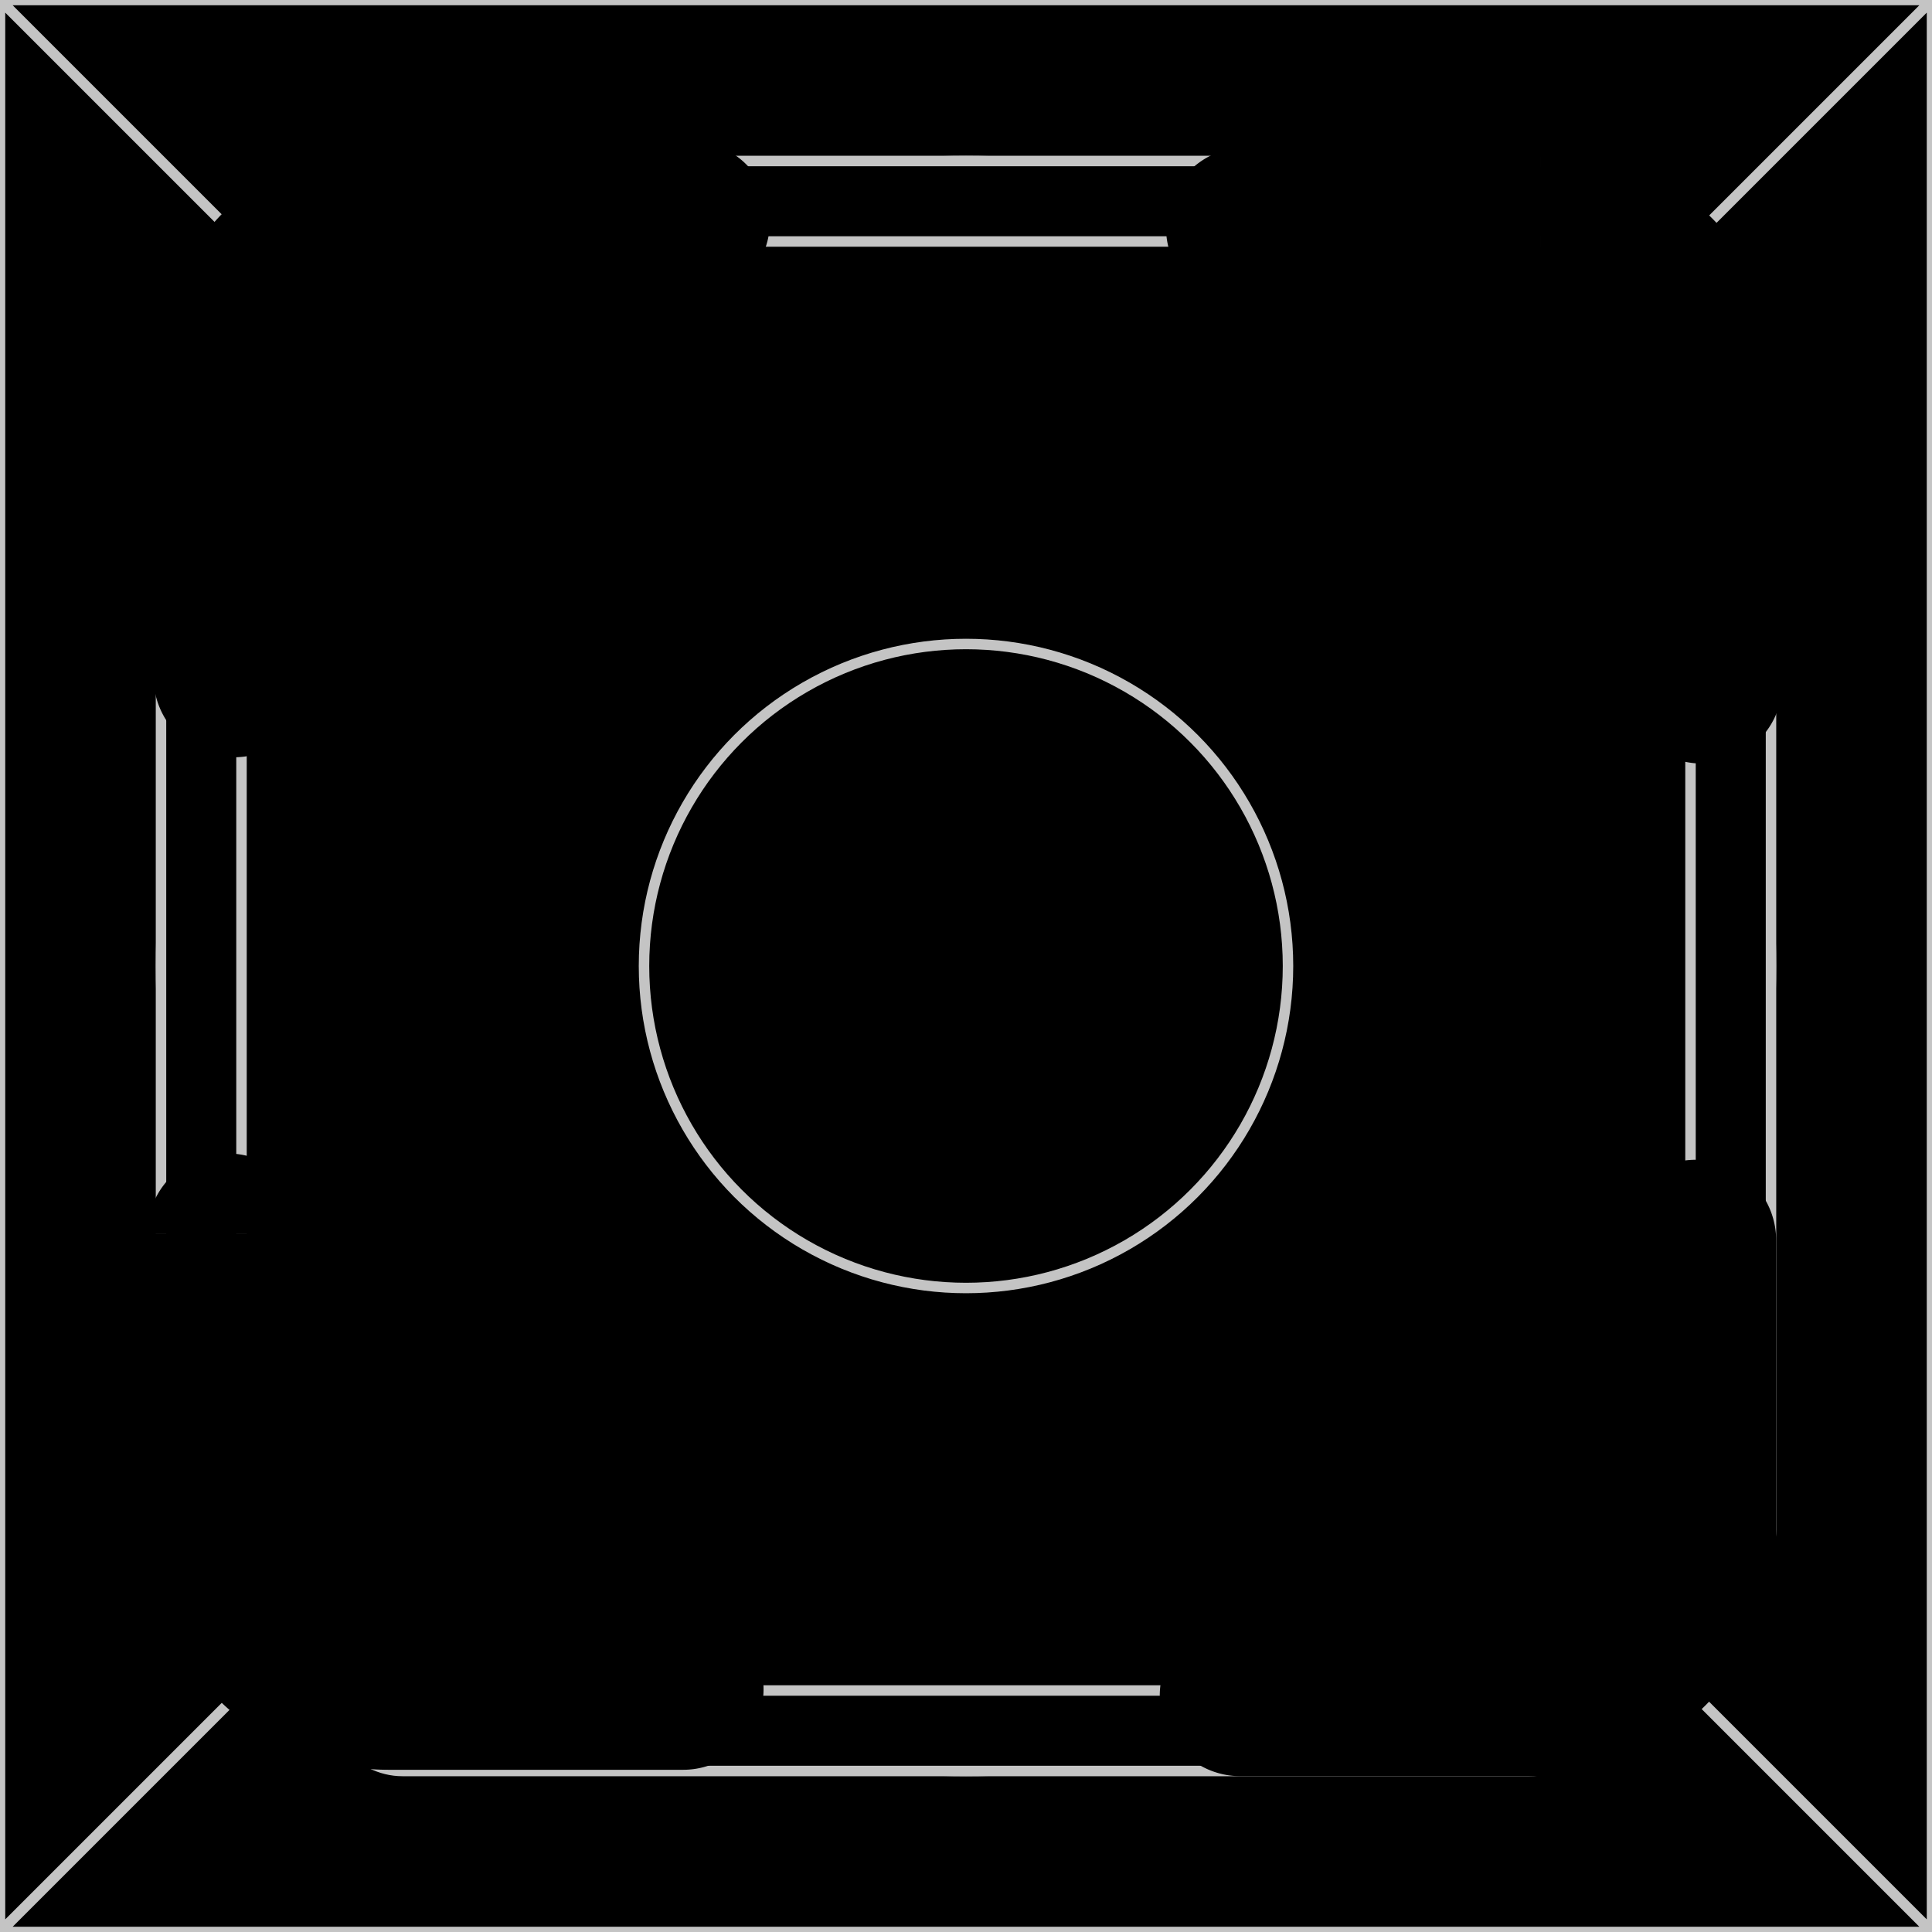 <svg xmlns="http://www.w3.org/2000/svg" viewBox="0 0 24 24" fill="currentColor" aria-hidden="true">
  <g clip-path="url(#clip0_358_2147)">
    <path d="M0 0h24v24H0z"/>
    <path stroke="#C4C4C4" stroke-width=".13" d="M0 0h24M0 0v24M0 0l24 24m0-24v24m0-24L0 24m24 0H0"/>
    <circle cx="12" cy="12" r="10" stroke="#C4C4C4" stroke-width=".13"/>
    <rect width="20" height="16" x="2" y="4" stroke="#C4C4C4" stroke-width=".13" rx="1"/>
    <rect width="16" height="20" x="4" y="2" stroke="#C4C4C4" stroke-width=".13" rx="1"/>
    <rect width="18" height="18" x="3" y="3" stroke="#C4C4C4" stroke-width=".13" rx="1"/>
    <circle cx="12" cy="12" r="4" stroke="#C4C4C4" stroke-width=".13"/>
    <path d="M19.142 2.828v1-1zm-3.657-1a1 1 0 100 2v-2zm5.657 3h1-1zm-1 3.657a1 1 0 102 0h-2zm-1-6.657h-3.657v2h3.657v-2zm1 3v3.657h2V4.828h-2zm-1-1a1 1 0 011 1h2a3 3 0 00-3-3v2zM4.828 20.985v-1 1zm3.657 1a1 1 0 000-2v2zm-5.657-3h-1 1zm1-3.656a1 1 0 10-2 0h2zm1 6.656h3.657v-2H4.828v2zm-1-3V15.33h-2v3.656h2zm1 1a1 1 0 01-1-1h-2a3 3 0 003 3v-2zM21.064 19.064h-1 1zm1-3.657a1 1 0 00-2 0h2zm-3 5.657v1-1zm-3.657-1a1 1 0 100 2v-2zm6.657-1v-3.657h-2v3.657h2zm-3 1h-3.657v2h3.657v-2zm1-1a1 1 0 01-1 1v2a3 3 0 003-3h-2zM2.907 4.75h1-1zm-1 3.657a1 1 0 102 0h-2zm3-5.657v-1 1zm3.657 1a1 1 0 100-2v2zm-6.657 1v3.657h2V4.75h-2zm3-1h3.657v-2H4.907v2zm-1 1a1 1 0 011-1v-2a3 3 0 00-3 3h2z"/>
  </g>
  <defs>
    <clipPath id="clip0_358_2147">
      <path d="M0 0h24v24H0z"/>
    </clipPath>
  </defs>
</svg>
